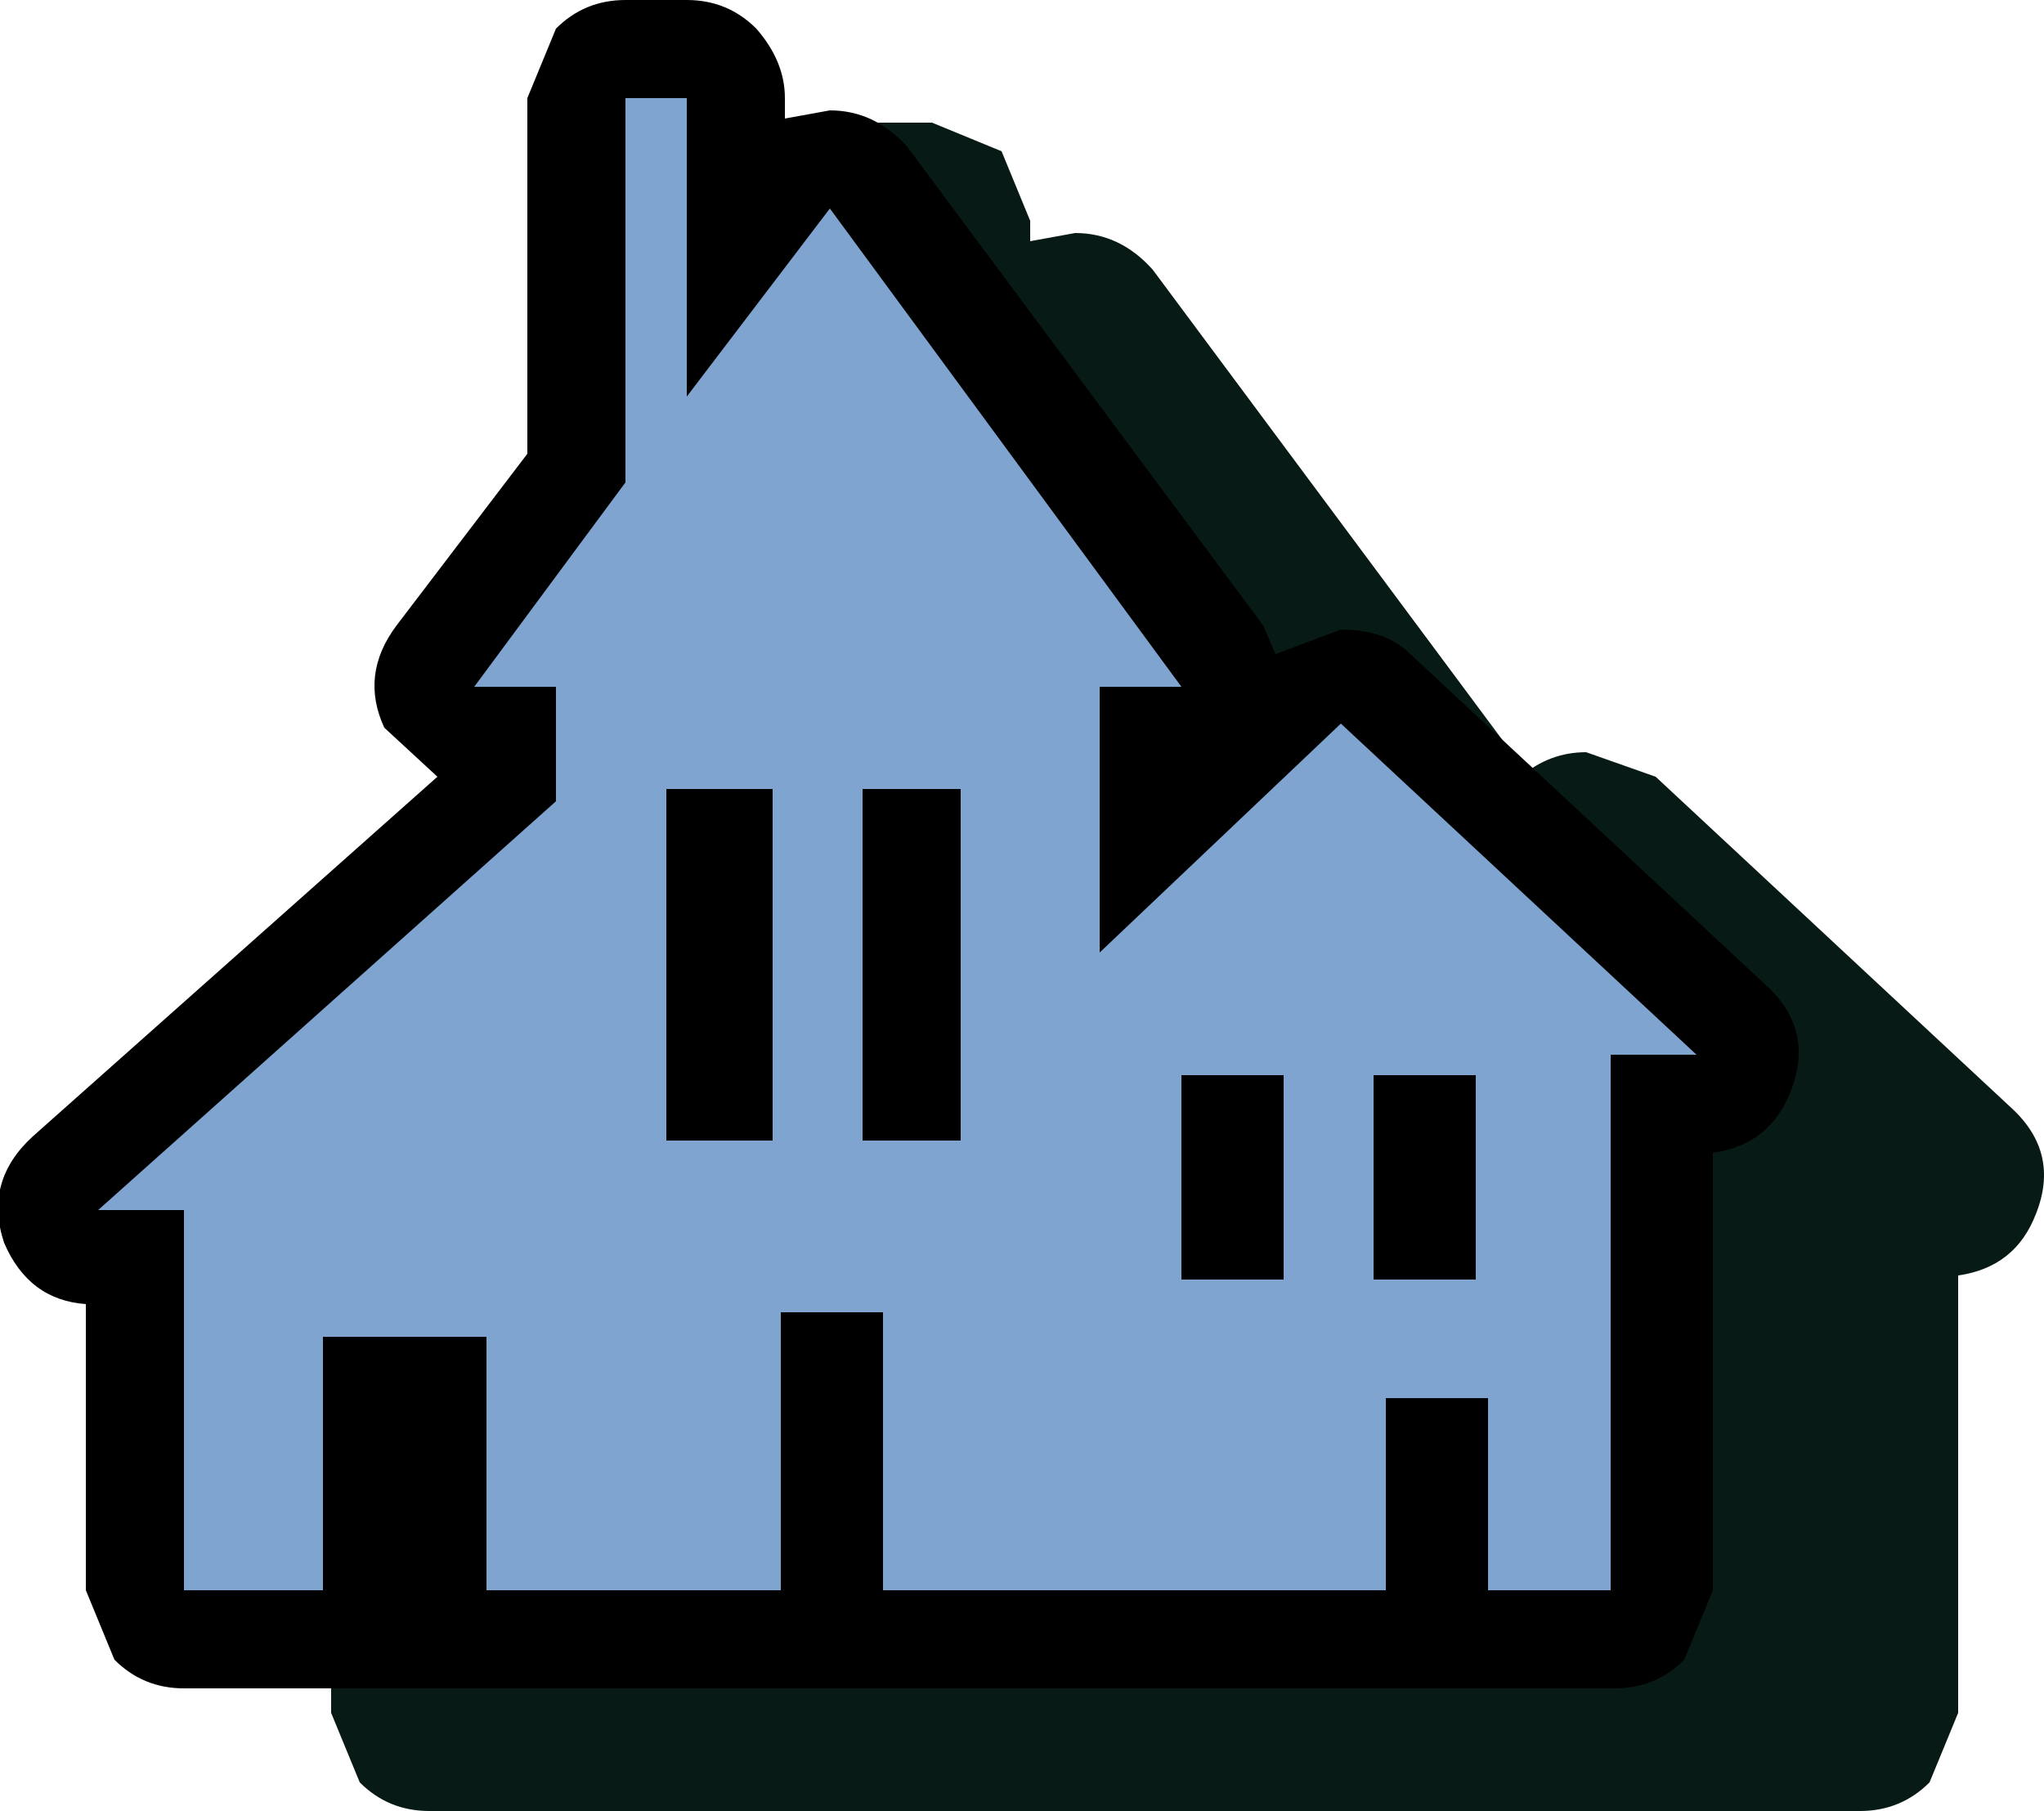 <?xml version="1.0" encoding="UTF-8" standalone="no"?>
<svg xmlns:xlink="http://www.w3.org/1999/xlink" height="22.15px" width="25.0px" xmlns="http://www.w3.org/2000/svg">
  <g transform="matrix(1.0, 0.0, 0.0, 1.0, 10.1, 10.05)">
    <use height="22.15" transform="matrix(1.0, 0.0, 0.0, 1.0, -10.1, -10.05)" width="25.0" xlink:href="#shape0"/>
  </g>
  <defs>
    <g id="shape0" transform="matrix(1.0, 0.0, 0.0, 1.0, 10.1, 10.05)">
      <path d="M4.0 -6.75 L8.35 -0.9 8.5 -0.55 Q8.85 -0.85 9.3 -0.85 L10.15 -0.55 14.5 3.5 Q15.1 4.05 14.8 4.8 14.55 5.45 13.85 5.55 L13.85 10.9 13.5 11.75 Q13.15 12.1 12.65 12.1 L-4.85 12.1 Q-5.35 12.1 -5.7 11.75 L-6.05 10.9 -6.05 7.4 Q-6.75 7.35 -7.05 6.65 -7.3 5.9 -6.7 5.35 L-1.75 0.95 -2.4 0.35 Q-2.7 -0.3 -2.25 -0.9 L-0.65 -3.0 -0.65 -7.35 -0.3 -8.2 Q0.05 -8.55 0.55 -8.55 L1.3 -8.55 2.15 -8.2 2.5 -7.35 2.5 -7.1 3.05 -7.2 Q3.6 -7.2 4.0 -6.75" fill="#081a15" fill-rule="evenodd" stroke="none"/>
      <path d="M1.0 -8.25 L5.35 -2.4 5.5 -2.05 6.3 -2.35 Q6.85 -2.35 7.15 -2.05 L11.5 2.0 Q12.1 2.55 11.8 3.3 11.55 3.95 10.85 4.05 L10.85 9.4 10.5 10.25 Q10.15 10.6 9.65 10.6 L-7.85 10.6 Q-8.35 10.6 -8.7 10.25 L-9.05 9.4 -9.05 5.9 Q-9.75 5.85 -10.05 5.15 -10.3 4.4 -9.7 3.85 L-4.75 -0.55 -5.4 -1.15 Q-5.7 -1.8 -5.25 -2.4 L-3.65 -4.5 -3.65 -8.85 -3.3 -9.7 Q-2.95 -10.05 -2.45 -10.05 L-1.7 -10.05 Q-1.2 -10.05 -0.85 -9.7 -0.5 -9.3 -0.5 -8.85 L-0.5 -8.6 0.05 -8.7 Q0.6 -8.7 1.0 -8.25" fill="#000000" fill-rule="evenodd" stroke="none"/>
      <path d="M-0.65 3.9 L-0.65 -0.4 -1.95 -0.4 -1.95 3.9 -0.65 3.9 M7.95 5.6 L7.95 3.1 6.7 3.1 6.7 5.6 7.95 5.6 M5.6 5.6 L5.6 3.1 4.35 3.1 4.35 5.6 5.6 5.6 M1.65 3.9 L1.65 -0.4 0.45 -0.4 0.45 3.9 1.65 3.9 M6.3 -1.2 L10.65 2.85 9.6 2.85 9.6 9.4 8.1 9.4 8.1 7.05 6.85 7.05 6.85 9.4 0.7 9.4 0.7 6.0 -0.55 6.0 -0.55 9.4 -4.15 9.4 -4.15 6.3 -6.15 6.3 -6.15 9.4 -7.85 9.4 -7.85 4.75 -8.9 4.75 -3.3 -0.25 -3.3 -1.65 -4.3 -1.65 -2.45 -4.15 -2.45 -8.85 -1.7 -8.85 -1.7 -5.2 0.05 -7.5 4.35 -1.65 3.35 -1.65 3.35 1.6 6.3 -1.2" fill="#7fa4cf" fill-rule="evenodd" stroke="none"/>
    </g>
  </defs>
</svg>
